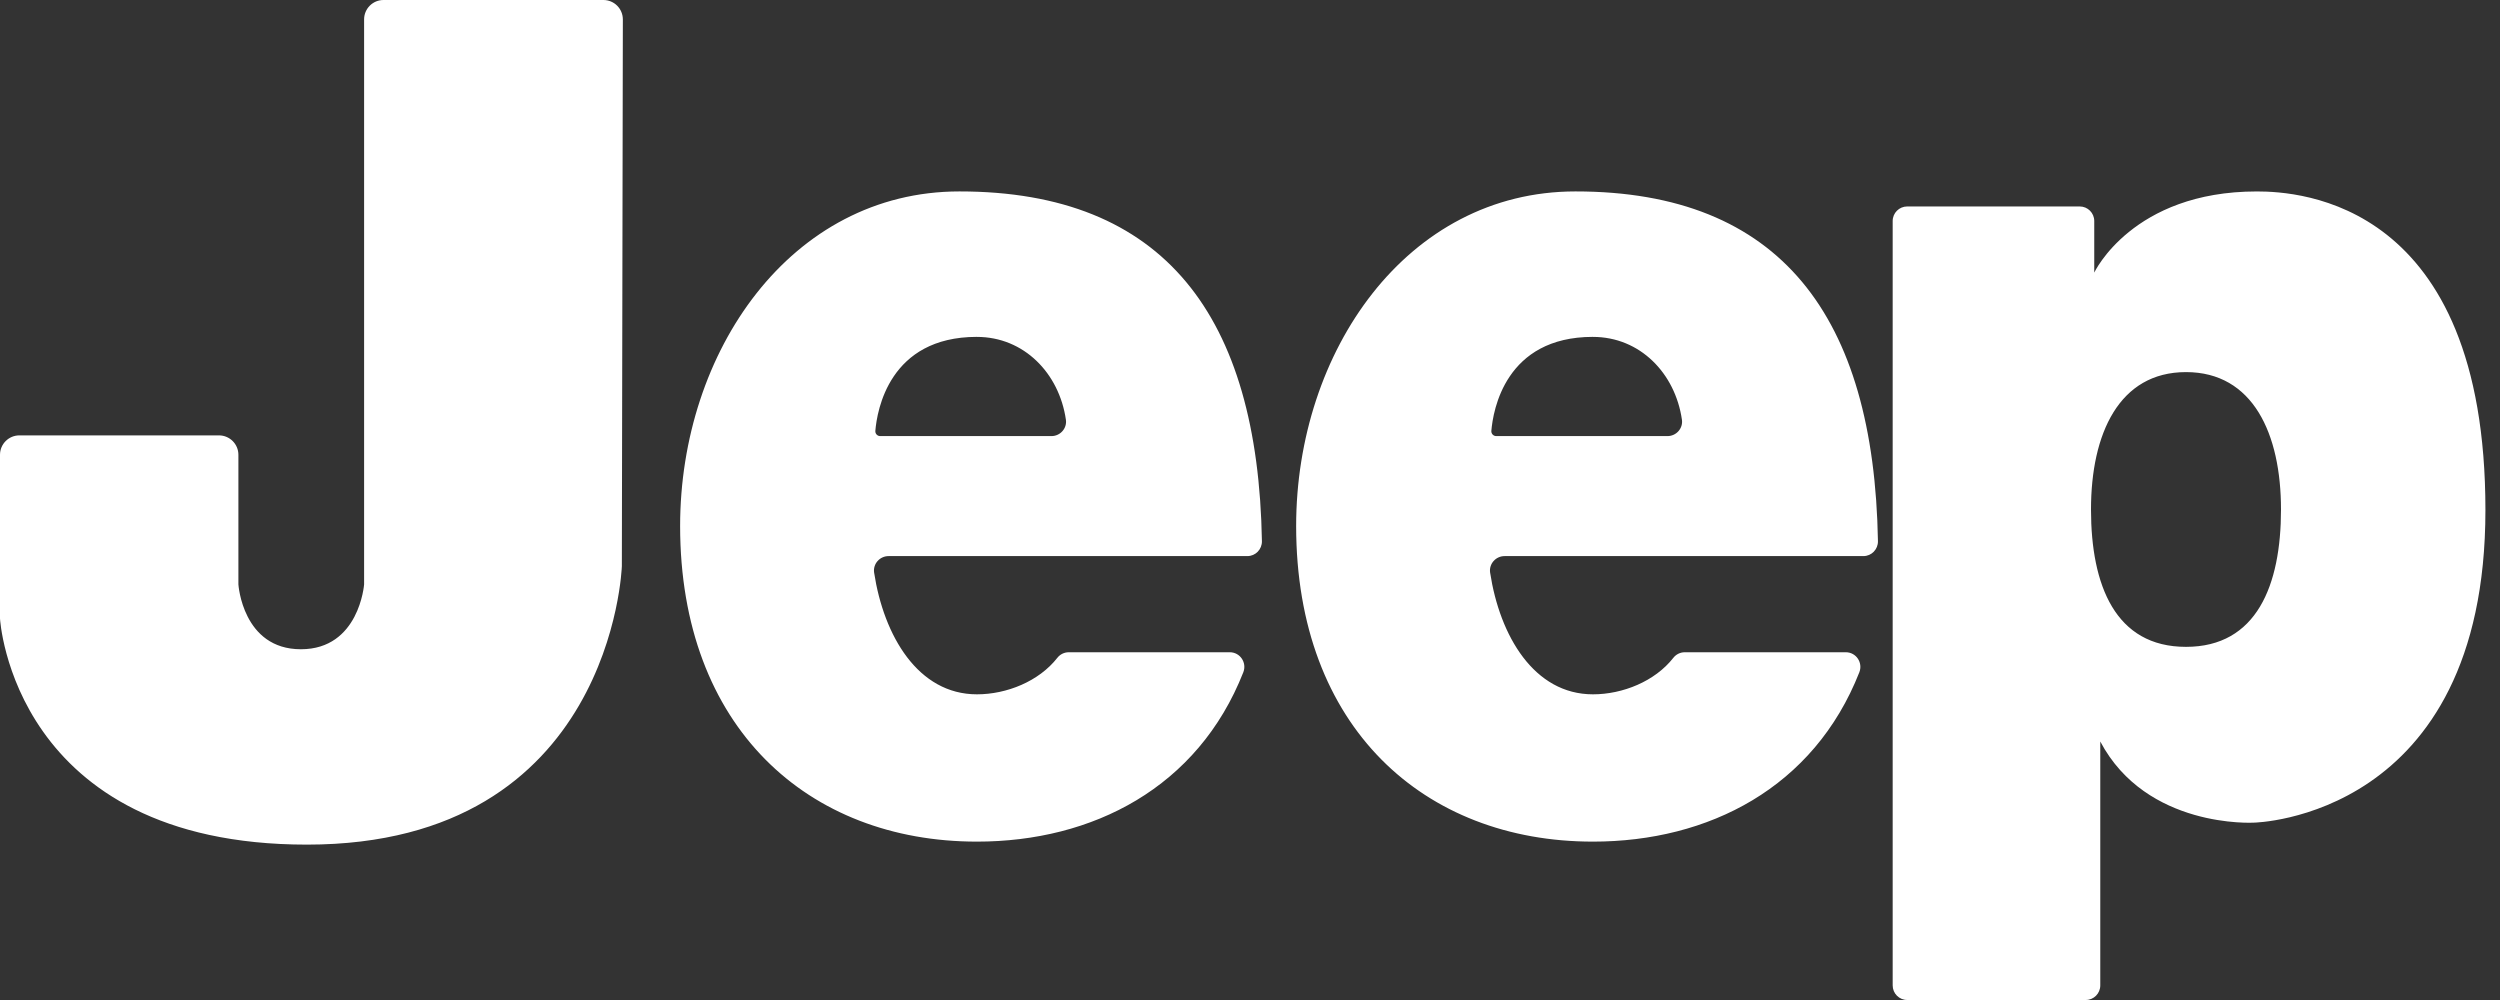 <svg xmlns="http://www.w3.org/2000/svg" width="100" height="40" viewBox="0 0 100 40">
    <rect x="0" y="0" width="100" height="40" fill="#333333" stroke="none"/>
    <g fill="none" fill-rule="evenodd">
        <g fill="#FFF" fill-rule="nonzero">
            <g>
                <g>
                    <path d="M24.137 0H15.34c-.429 0-.776.348-.776.777v22.6s-.194 2.593-2.528 2.593-2.5-2.593-2.5-2.593v-5.185c0-.429-.349-.777-.778-.777H.777c-.43 0-.777.348-.777.777v6.55s.5 9.043 12.277 9.043c12.227 0 12.597-11.135 12.597-11.135l.04-21.872c0-.43-.348-.778-.777-.778zM39.076 13.476c1.88 0 3.29 1.451 3.56 3.312.051.347-.227.656-.578.656h-6.85c-.114 0-.204-.096-.194-.209.067-.818.555-3.76 4.062-3.76zm10.818 8.768c.328 0 .588-.27.583-.597-.157-9.002-3.9-13.99-12.1-13.99-6.75 0-11.172 6.41-11.172 13.384 0 8.055 5.12 12.624 11.871 12.624 4.628 0 8.838-2.155 10.656-6.772.152-.385-.126-.803-.54-.803H42.75c-.178 0-.346.082-.456.222-.737.942-2.027 1.461-3.217 1.461-2.356 0-3.726-2.34-4.112-4.867-.053-.35.225-.662.578-.662h14.352zM63.717 13.476c1.88 0 3.29 1.451 3.56 3.312.051.347-.227.656-.578.656h-6.85c-.114 0-.204-.096-.195-.209.068-.818.556-3.76 4.063-3.76zm10.818 8.768c.328 0 .588-.27.583-.597-.157-9.002-3.9-13.99-12.1-13.99-6.75 0-11.172 6.41-11.172 13.384 0 8.055 5.12 12.624 11.871 12.624 4.627 0 8.838-2.155 10.656-6.772.152-.385-.126-.803-.54-.803H67.39c-.178 0-.346.082-.456.222-.737.942-2.027 1.461-3.217 1.461-2.356 0-3.727-2.34-4.112-4.867-.053-.35.225-.662.578-.662h14.352zM90.27 7.658c-4.979 0-6.5 3.246-6.5 3.246V8.841c0-.322-.26-.583-.582-.583H76.29c-.322 0-.583.26-.583.583v30.576c0 .322.261.583.583.583h7.138c.322 0 .583-.26.583-.583V29.66c1.848 3.496 6.139 3.246 6.139 3.246s9.267-.148 9.267-12.504-7.45-12.744-9.147-12.744zM87.44 25.874c-2.826 0-3.8-2.46-3.8-5.494 0-3.036 1.126-5.496 3.8-5.496 2.675 0 3.8 2.46 3.8 5.496 0 3.034-.973 5.494-3.8 5.494z" transform="translate(-699 -3565) translate(699 3565)"/>
                </g>
            </g>
        </g>
    </g>
</svg>
